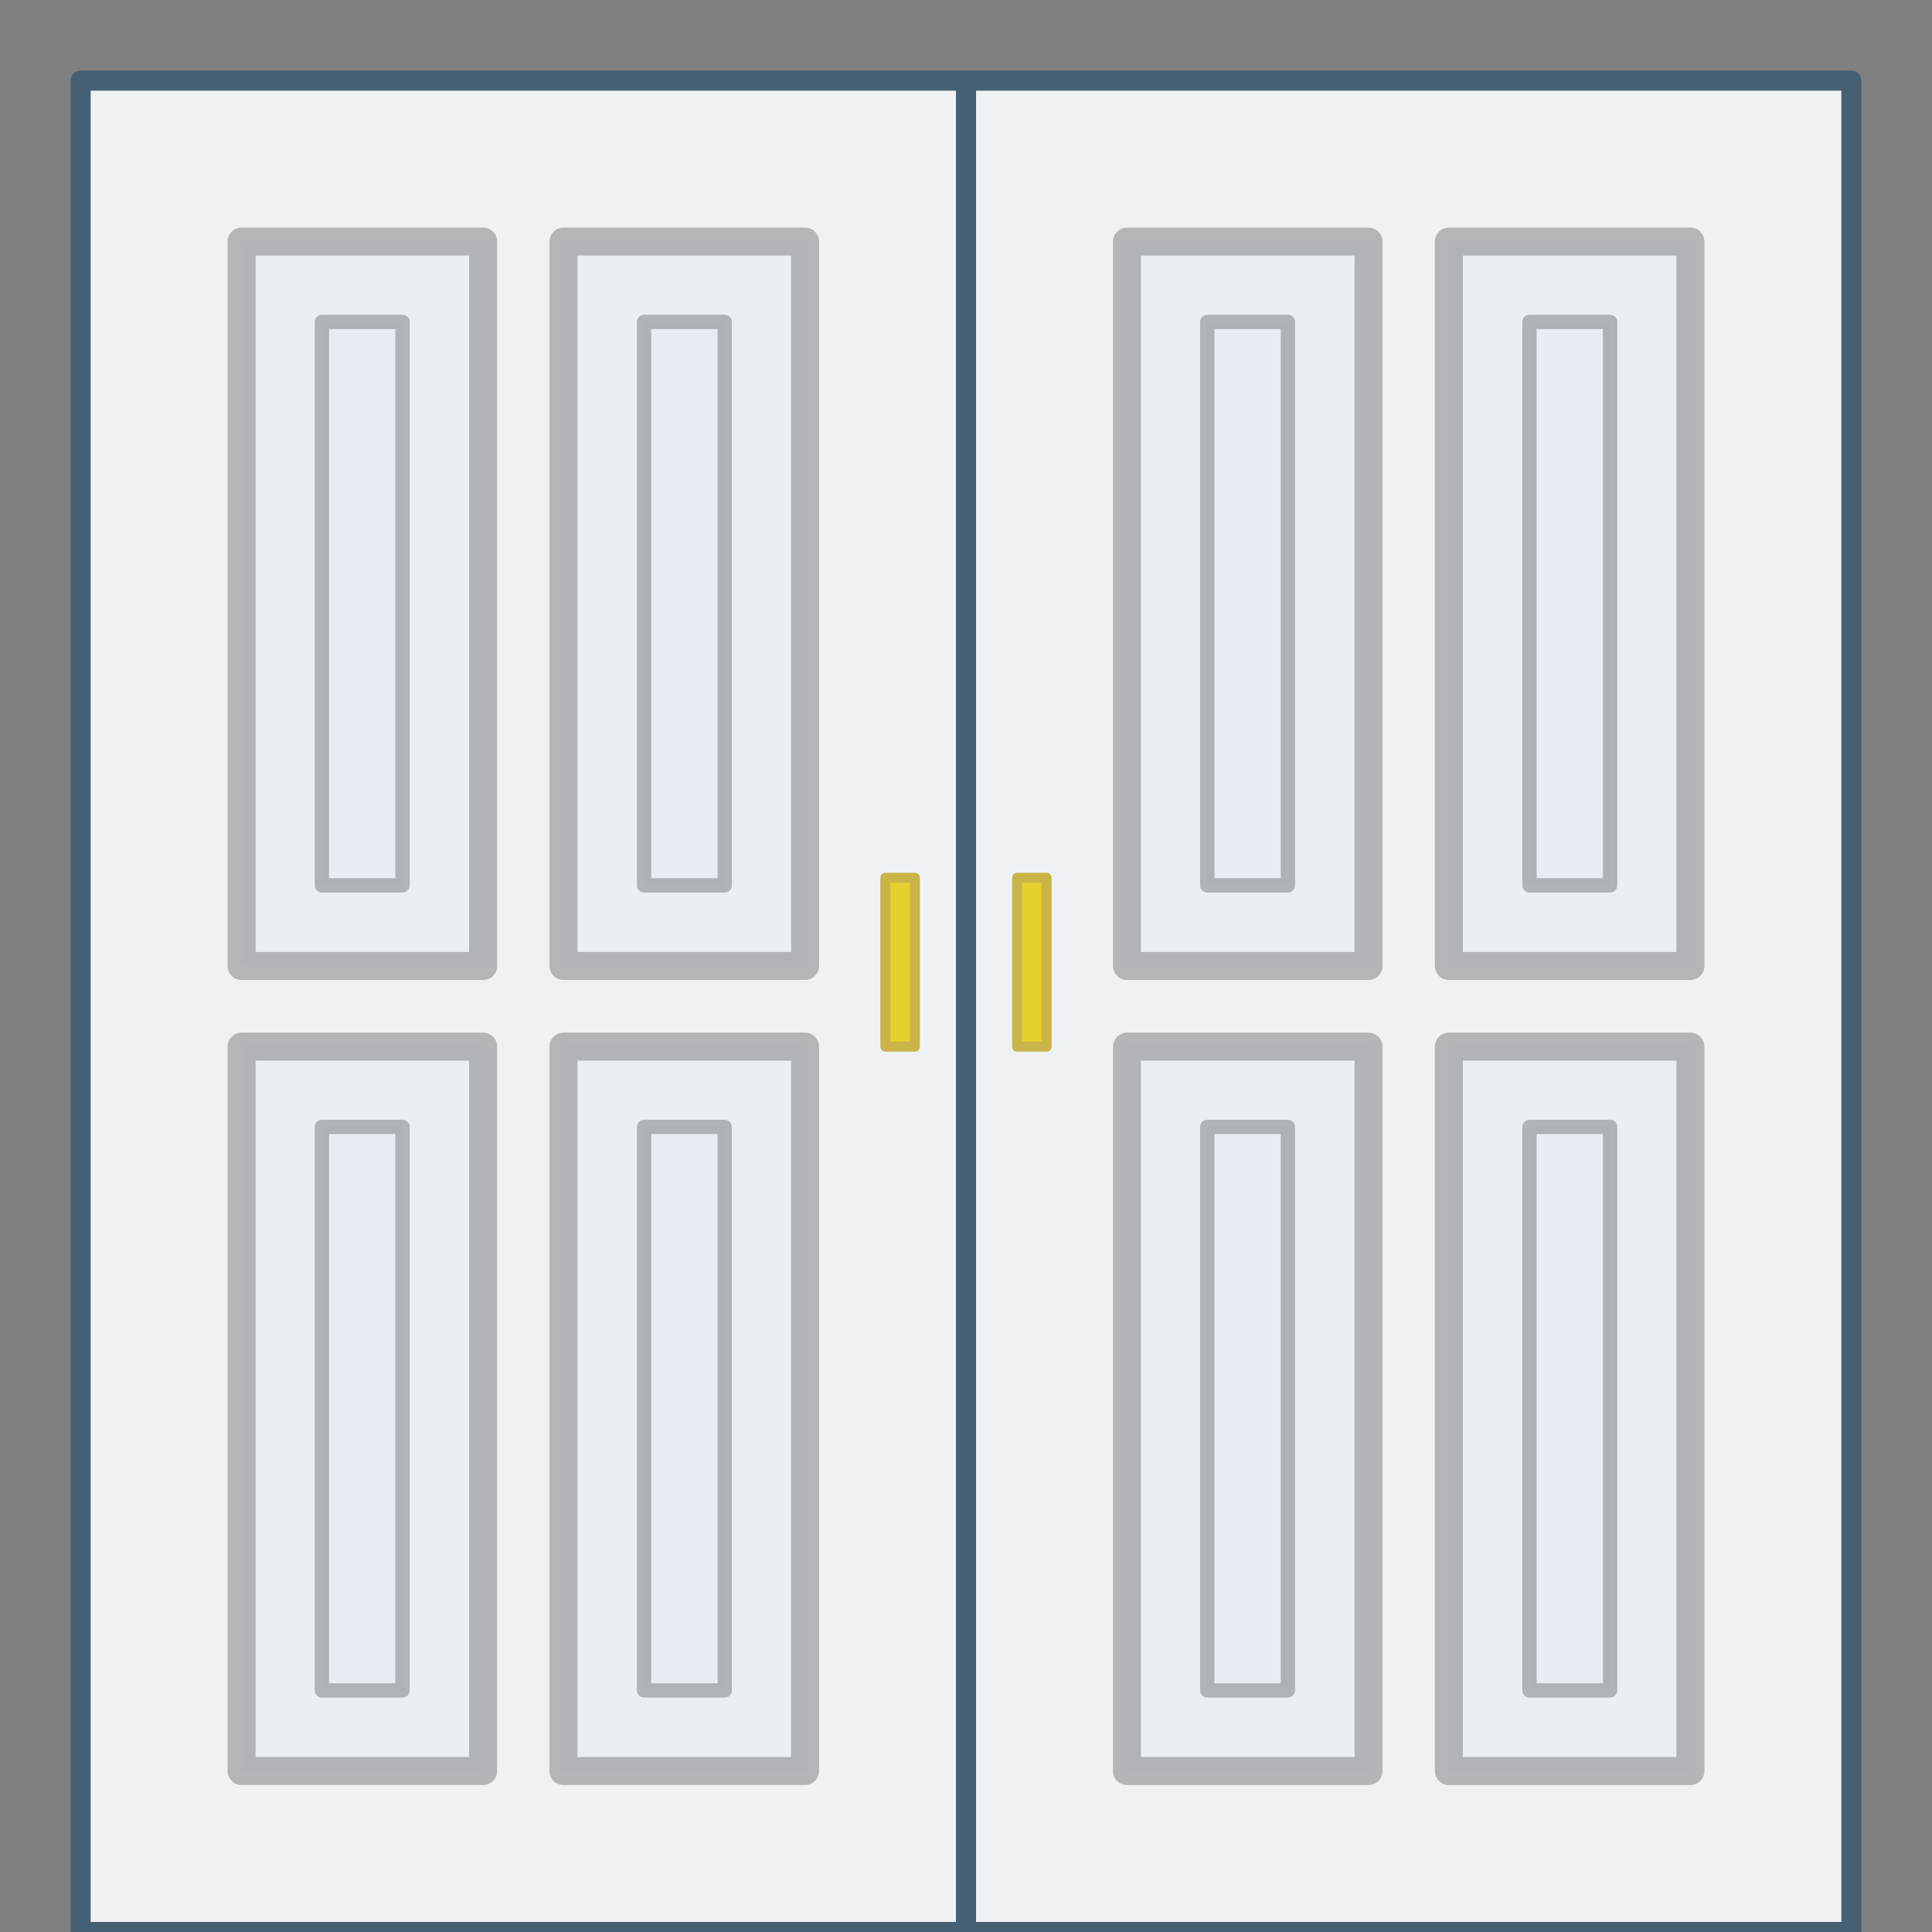 <?xml version="1.0" encoding="UTF-8" standalone="no"?>
<!-- Created with Inkscape (http://www.inkscape.org/) -->

<svg
   xmlns:dc="http://purl.org/dc/elements/1.1/"
   xmlns:cc="http://creativecommons.org/ns#"
   xmlns:rdf="http://www.w3.org/1999/02/22-rdf-syntax-ns#"
   xmlns:svg="http://www.w3.org/2000/svg"
   xmlns="http://www.w3.org/2000/svg"
   xmlns:sodipodi="http://sodipodi.sourceforge.net/DTD/sodipodi-0.dtd"
   xmlns:inkscape="http://www.inkscape.org/namespaces/inkscape"
   width="24"
   height="24"
   viewBox="0 0 6.35 6.35"
   version="1.1"
   id="svg8"
   inkscape:version="0.92.4 (5da689c313, 2019-01-14)"
   sodipodi:docname="white-double-door.svg">
  <rect x="0" y="0" width="6.35" height="6.35" fill="#808080" stroke="none"/>
  <defs
     id="defs2" />
  <sodipodi:namedview
     id="base"
     pagecolor="#ffffff"
     bordercolor="#666666"
     borderopacity="1.0"
     inkscape:pageopacity="0.0"
     inkscape:pageshadow="2"
     inkscape:zoom="7.919596"
     inkscape:cx="-22.528856"
     inkscape:cy="0.5578697"
     inkscape:document-units="mm"
     inkscape:current-layer="layer1"
     showgrid="true"
     inkscape:window-width="1920"
     inkscape:window-height="986"
     inkscape:window-x="-11"
     inkscape:window-y="-11"
     inkscape:window-maximized="1"
     units="px"
     inkscape:snap-global="true">
    <inkscape:grid
       type="xygrid"
       id="grid815" />
  </sodipodi:namedview>
  <g
     inkscape:label="Layer 1"
     inkscape:groupmode="layer"
     id="layer1"
     transform="translate(0,-290.65)">
    <rect
       style="opacity:1;fill:#eff2f5;fill-opacity:1;stroke:#466073;stroke-width:0.066;stroke-linecap:round;stroke-linejoin:miter;stroke-miterlimit:4;stroke-dasharray:none;stroke-dashoffset:0;stroke-opacity:1;paint-order:normal"
       id="rect817"
       width="2.91"
       height="6.085"
       x="0.265"
       y="290.915"
       ry="4.8952319e-05" />
    <rect
       style="opacity:1;fill:#eff2f5;fill-opacity:1;stroke:#466073;stroke-width:0.066;stroke-linecap:round;stroke-linejoin:miter;stroke-miterlimit:4;stroke-dasharray:none;stroke-dashoffset:0;stroke-opacity:1;paint-order:normal"
       id="rect817-4"
       width="2.91"
       height="6.085"
       x="3.175"
       y="290.915"
       ry="4.8952319e-05" />
    <g
       id="g1526"
       transform="translate(3.973643e-8,-1.8138021e-5)"
       style="opacity:1;stroke:#0f0f0f;stroke-opacity:1">
      <rect
         ry="6.2939027e-05"
         y="291.444"
         x="0.794"
         height="2.381"
         width="0.794"
         id="rect819"
         style="opacity:0.262;fill:#e0e9f2;fill-opacity:1;stroke:#0f0f0f;stroke-width:0.092;stroke-linecap:round;stroke-linejoin:miter;stroke-miterlimit:4;stroke-dasharray:none;stroke-dashoffset:0;stroke-opacity:1;paint-order:normal" />
      <rect
         ry="6.2939027e-05"
         y="291.444"
         x="1.852"
         height="2.381"
         width="0.794"
         id="rect819-8"
         style="opacity:0.262;fill:#e0e9f2;fill-opacity:1;stroke:#0f0f0f;stroke-width:0.092;stroke-linecap:round;stroke-linejoin:miter;stroke-miterlimit:4;stroke-dasharray:none;stroke-dashoffset:0;stroke-opacity:1;paint-order:normal" />
      <rect
         ry="6.2939136e-05"
         y="294.09"
         x="0.794"
         height="2.381"
         width="0.794"
         id="rect819-6"
         style="opacity:0.262;fill:#e0e9f2;fill-opacity:1;stroke:#0f0f0f;stroke-width:0.092;stroke-linecap:round;stroke-linejoin:miter;stroke-miterlimit:4;stroke-dasharray:none;stroke-dashoffset:0;stroke-opacity:1;paint-order:normal" />
      <rect
         ry="6.2939143e-05"
         y="294.09"
         x="1.852"
         height="2.381"
         width="0.794"
         id="rect819-5"
         style="opacity:0.262;fill:#e0e9f2;fill-opacity:1;stroke:#0f0f0f;stroke-width:0.092;stroke-linecap:round;stroke-linejoin:miter;stroke-miterlimit:4;stroke-dasharray:none;stroke-dashoffset:0;stroke-opacity:1;paint-order:normal" />
      <rect
         ry="4.895301e-05"
         y="291.708"
         x="1.058"
         height="1.852"
         width="0.265"
         id="rect819-9"
         style="opacity:0.262;fill:#e0e9f2;fill-opacity:1;stroke:#0f0f0f;stroke-width:0.047;stroke-linecap:round;stroke-linejoin:miter;stroke-miterlimit:4;stroke-dasharray:none;stroke-dashoffset:0;stroke-opacity:1;paint-order:normal" />
      <rect
         ry="4.895301e-05"
         y="291.708"
         x="2.117"
         height="1.852"
         width="0.265"
         id="rect819-9-4"
         style="opacity:0.262;fill:#e0e9f2;fill-opacity:1;stroke:#0f0f0f;stroke-width:0.047;stroke-linecap:round;stroke-linejoin:miter;stroke-miterlimit:4;stroke-dasharray:none;stroke-dashoffset:0;stroke-opacity:1;paint-order:normal" />
      <rect
         ry="4.895301e-05"
         y="294.354"
         x="1.058"
         height="1.852"
         width="0.265"
         id="rect819-9-2"
         style="opacity:0.262;fill:#e0e9f2;fill-opacity:1;stroke:#0f0f0f;stroke-width:0.047;stroke-linecap:round;stroke-linejoin:miter;stroke-miterlimit:4;stroke-dasharray:none;stroke-dashoffset:0;stroke-opacity:1;paint-order:normal" />
      <rect
         ry="4.895301e-05"
         y="294.354"
         x="2.117"
         height="1.852"
         width="0.265"
         id="rect819-9-49"
         style="opacity:0.262;fill:#e0e9f2;fill-opacity:1;stroke:#0f0f0f;stroke-width:0.047;stroke-linecap:round;stroke-linejoin:miter;stroke-miterlimit:4;stroke-dasharray:none;stroke-dashoffset:0;stroke-opacity:1;paint-order:normal" />
    </g>
    <rect
       style="opacity:1;fill:#e5d02e;fill-opacity:1;stroke:#cab447;stroke-width:0.033;stroke-linecap:round;stroke-linejoin:miter;stroke-miterlimit:4;stroke-dasharray:none;stroke-dashoffset:0;stroke-opacity:1;paint-order:normal"
       id="rect1567-7"
       width="0.097"
       height="0.555"
       x="3.343"
       y="293.535"
       ry="3.9105998e-05" />
    <rect
       style="opacity:1;fill:#e5d02e;fill-opacity:1;stroke:#cab447;stroke-width:0.033;stroke-linecap:round;stroke-linejoin:miter;stroke-miterlimit:4;stroke-dasharray:none;stroke-dashoffset:0;stroke-opacity:1;paint-order:normal"
       id="rect1567-7-6"
       width="0.097"
       height="0.555"
       x="2.91"
       y="293.535"
       ry="3.9105998e-05" />
    <g
       id="g1526-2"
       transform="translate(2.91,8.3105469e-6)"
       style="opacity:1;stroke:#0f0f0f;stroke-opacity:1">
      <rect
         ry="6.2939027e-05"
         y="291.444"
         x="0.794"
         height="2.381"
         width="0.794"
         id="rect819-4"
         style="opacity:0.262;fill:#e0e9f2;fill-opacity:1;stroke:#0f0f0f;stroke-width:0.092;stroke-linecap:round;stroke-linejoin:miter;stroke-miterlimit:4;stroke-dasharray:none;stroke-dashoffset:0;stroke-opacity:1;paint-order:normal" />
      <rect
         ry="6.2939027e-05"
         y="291.444"
         x="1.852"
         height="2.381"
         width="0.794"
         id="rect819-8-69"
         style="opacity:0.262;fill:#e0e9f2;fill-opacity:1;stroke:#0f0f0f;stroke-width:0.092;stroke-linecap:round;stroke-linejoin:miter;stroke-miterlimit:4;stroke-dasharray:none;stroke-dashoffset:0;stroke-opacity:1;paint-order:normal" />
      <rect
         ry="6.2939136e-05"
         y="294.09"
         x="0.794"
         height="2.381"
         width="0.794"
         id="rect819-6-3"
         style="opacity:0.262;fill:#e0e9f2;fill-opacity:1;stroke:#0f0f0f;stroke-width:0.092;stroke-linecap:round;stroke-linejoin:miter;stroke-miterlimit:4;stroke-dasharray:none;stroke-dashoffset:0;stroke-opacity:1;paint-order:normal" />
      <rect
         ry="6.2939143e-05"
         y="294.09"
         x="1.852"
         height="2.381"
         width="0.794"
         id="rect819-5-0"
         style="opacity:0.262;fill:#e0e9f2;fill-opacity:1;stroke:#0f0f0f;stroke-width:0.092;stroke-linecap:round;stroke-linejoin:miter;stroke-miterlimit:4;stroke-dasharray:none;stroke-dashoffset:0;stroke-opacity:1;paint-order:normal" />
      <rect
         ry="4.895301e-05"
         y="291.708"
         x="1.058"
         height="1.852"
         width="0.265"
         id="rect819-9-0"
         style="opacity:0.262;fill:#e0e9f2;fill-opacity:1;stroke:#0f0f0f;stroke-width:0.047;stroke-linecap:round;stroke-linejoin:miter;stroke-miterlimit:4;stroke-dasharray:none;stroke-dashoffset:0;stroke-opacity:1;paint-order:normal" />
      <rect
         ry="4.895301e-05"
         y="291.708"
         x="2.117"
         height="1.852"
         width="0.265"
         id="rect819-9-4-6"
         style="opacity:0.262;fill:#e0e9f2;fill-opacity:1;stroke:#0f0f0f;stroke-width:0.047;stroke-linecap:round;stroke-linejoin:miter;stroke-miterlimit:4;stroke-dasharray:none;stroke-dashoffset:0;stroke-opacity:1;paint-order:normal" />
      <rect
         ry="4.895301e-05"
         y="294.354"
         x="1.058"
         height="1.852"
         width="0.265"
         id="rect819-9-2-8"
         style="opacity:0.262;fill:#e0e9f2;fill-opacity:1;stroke:#0f0f0f;stroke-width:0.047;stroke-linecap:round;stroke-linejoin:miter;stroke-miterlimit:4;stroke-dasharray:none;stroke-dashoffset:0;stroke-opacity:1;paint-order:normal" />
      <rect
         ry="4.895301e-05"
         y="294.354"
         x="2.117"
         height="1.852"
         width="0.265"
         id="rect819-9-49-2"
         style="opacity:0.262;fill:#e0e9f2;fill-opacity:1;stroke:#0f0f0f;stroke-width:0.047;stroke-linecap:round;stroke-linejoin:miter;stroke-miterlimit:4;stroke-dasharray:none;stroke-dashoffset:0;stroke-opacity:1;paint-order:normal" />
    </g>
  </g>
</svg>
